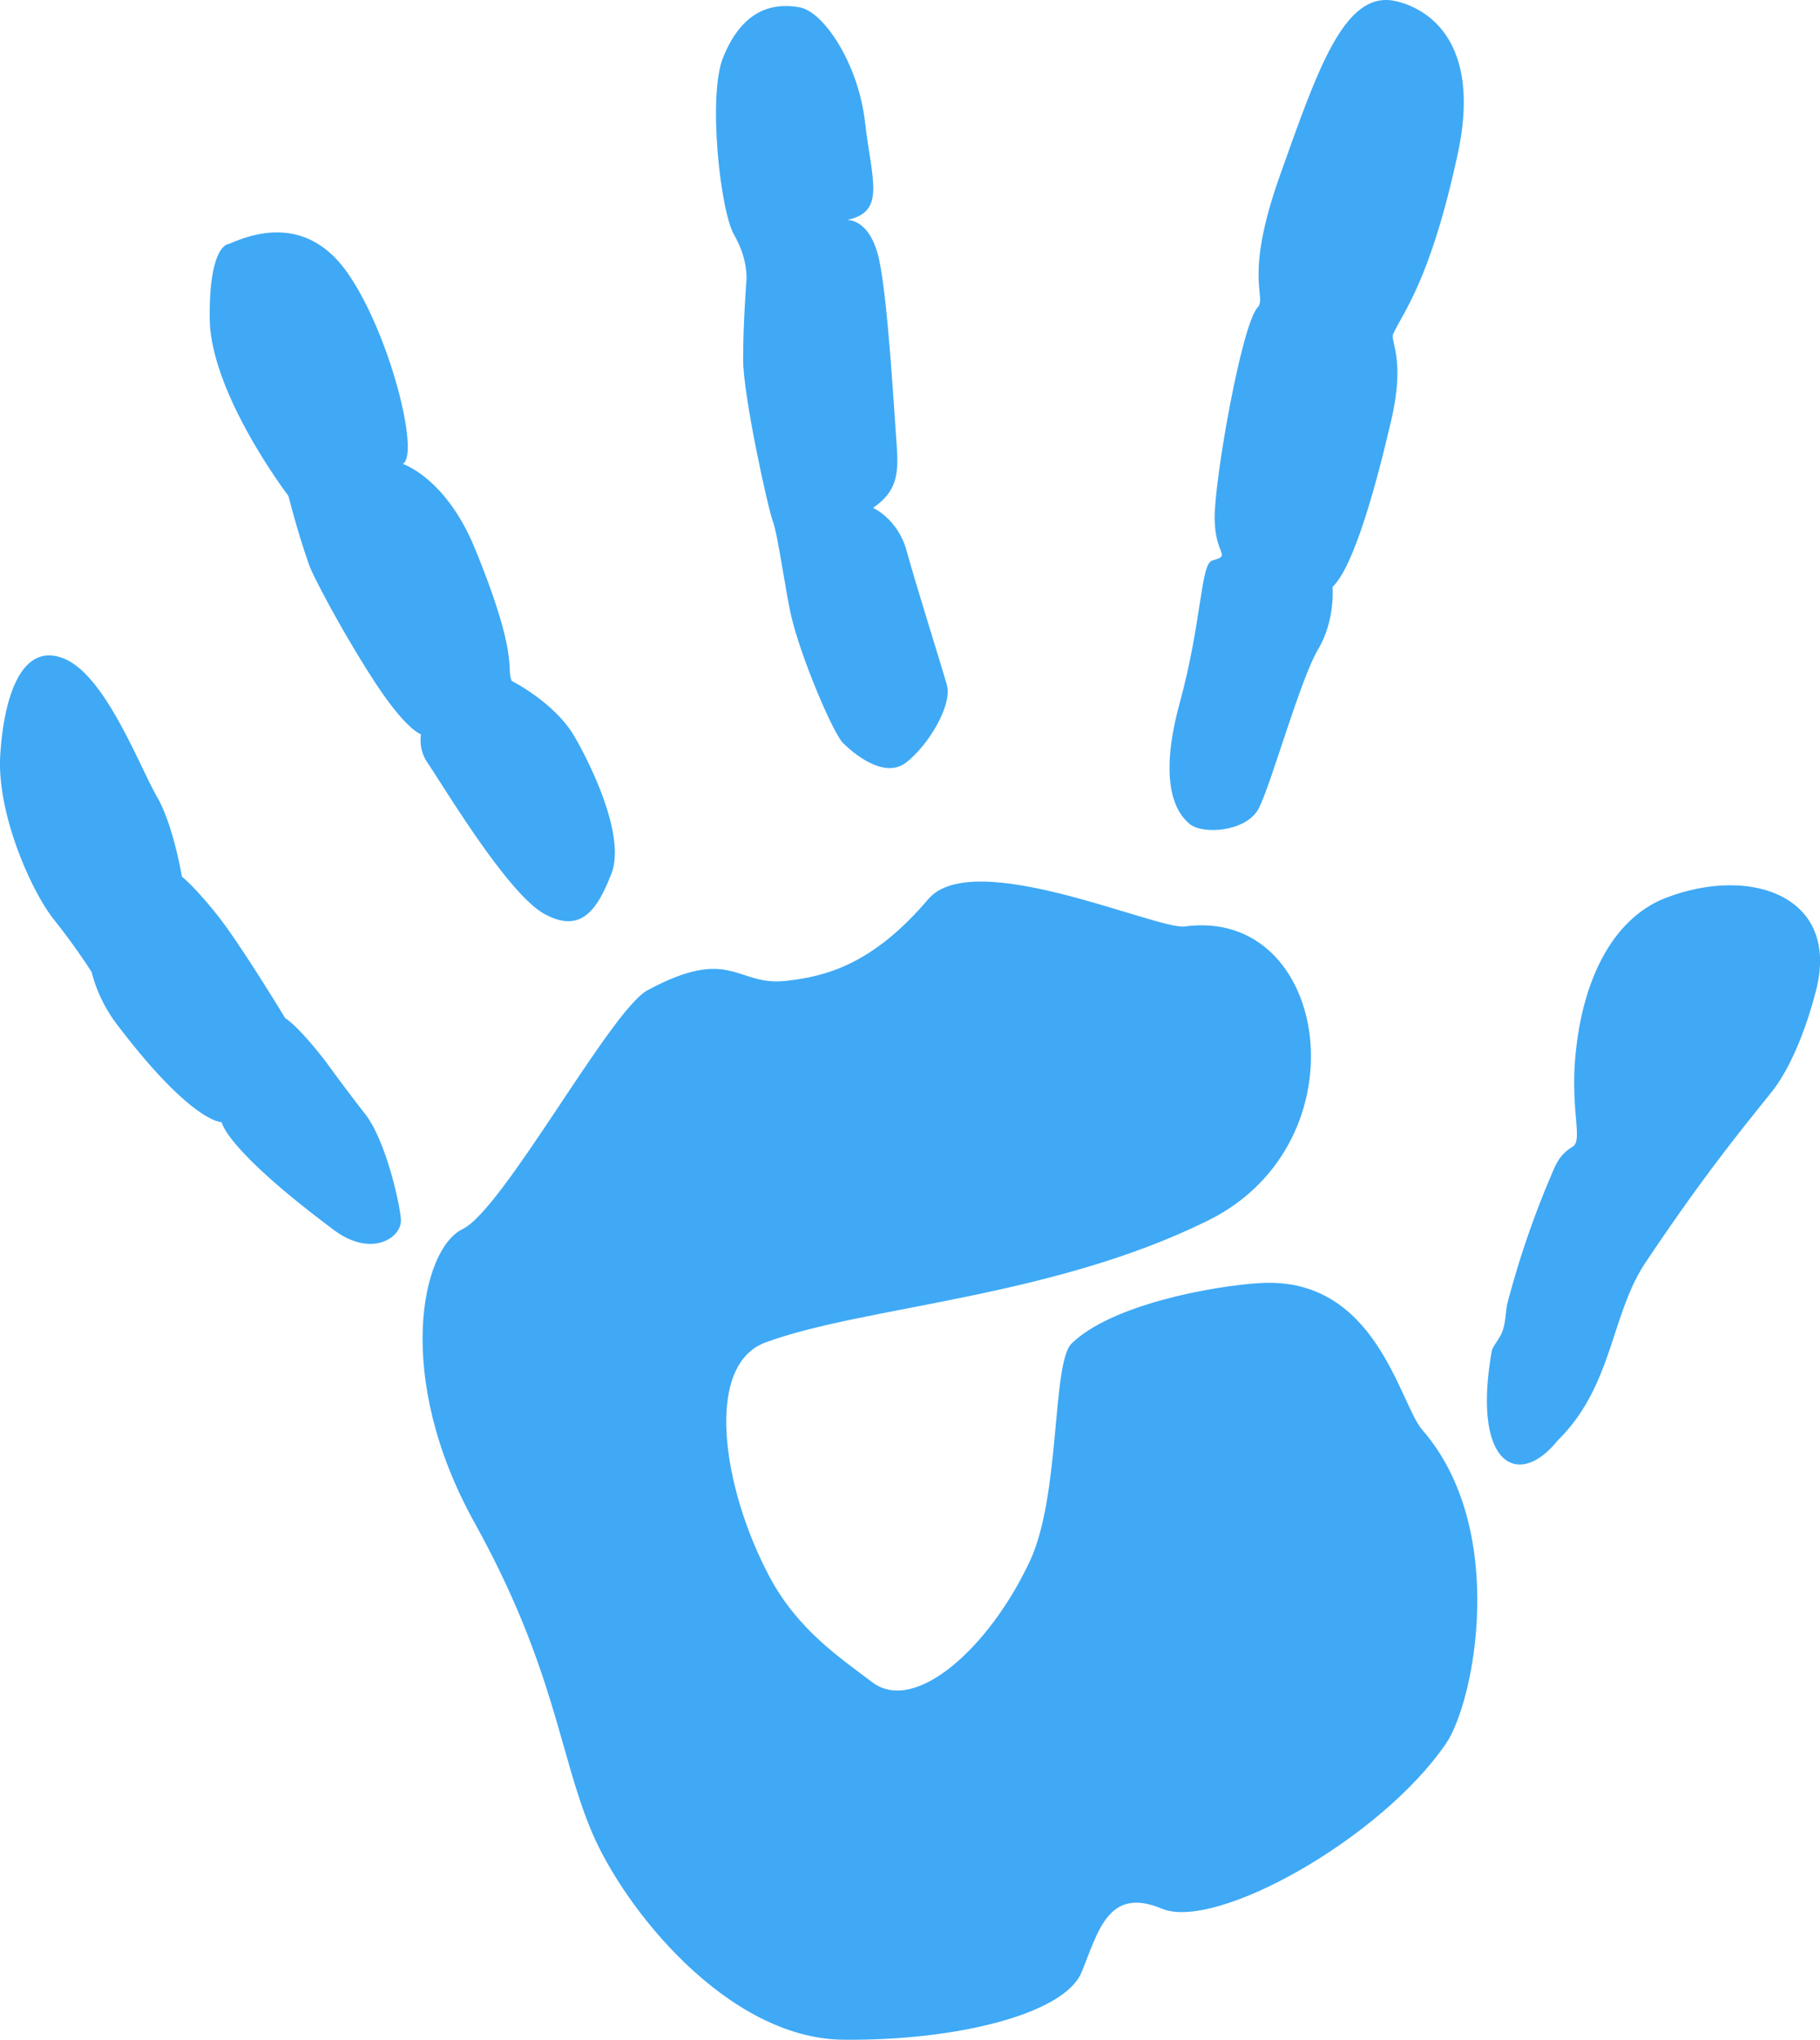 <svg xmlns="http://www.w3.org/2000/svg" width="666.77" height="747" viewBox="0 0 666.77 747"><defs><style>.cls-1{isolation:isolate;}.cls-2{mix-blend-mode:multiply;}.cls-3{fill:#3fa9f5;}</style></defs><g class="cls-1"><g id="Layer_1" data-name="Layer 1"><g class="cls-2"><path class="cls-3" d="M577.47,20.27c7.15,1.34,33.38,10,23.39,56.19s-19.9,57.68-23.59,65.75c-1.29,2.81,4.52,8.9-.7,31.48S563,227.46,555,234.94c0,0,1.15,12.09-5.32,22.92S532.47,307.39,528,316s-20.35,9.68-25.2,5.84-11.95-14.5-3.78-44.39,7.63-51,11.93-52.19c7.31-2.08,1-1.6.87-15.45s9.8-70.75,15.76-77.27c3.55-3.88-5.39-10.29,8.22-48.45S559.14,16.87,577.47,20.27Z" transform="translate(-66.83 -20)"/><path class="cls-3" d="M359.73,22.67c8.91,1.58,21.57,20.71,24,42s7.87,33-6.68,35.88c0,0,8.65-.78,11.92,14.85s5.44,55.66,6.31,66.83.34,17.64-8.62,23.75c0,0,9.14,4,12.35,15.82s12.54,41.38,14.7,48.92-6.85,22.32-14.94,28.53-19.46-3.55-23.06-7.1-15.53-31.31-19.16-47.19c-2-9-4.85-29.67-6.54-33.92s-10.93-46-10.93-59.48,1.23-29.13,1.23-29.13.66-7.46-4.52-16.39-9.66-51.23-4.06-64.94C337.87,25.83,347.55,20.5,359.73,22.67Z" transform="translate(-66.83 -20)"/><path class="cls-3" d="M150.72,109.32c6.95-2.95,27.76-11.78,43.43,10.62s26.61,66.91,20.2,69.93c0,0,15.88,5.1,26.5,31.06,16.4,40.1,11.29,43.75,13.48,48.45,0,0,15.84,7.91,23.08,20.52S295.89,327,290.8,340s-11,22.09-24.49,14.7-36.47-46-43.05-55.67a14.49,14.49,0,0,1-2.19-10.13S215.44,287.46,203,268s-21.77-37.85-22.83-40.85c-4.33-12.25-7.68-25.55-7.68-25.55s-28.58-37.47-28.83-65S150.72,109.32,150.72,109.32Z" transform="translate(-66.83 -20)"/><path class="cls-3" d="M186.14,408.72s7.24,10,14.49,19.27,12.49,31.55,13.06,38.44-10.83,14.23-24.45,4.06c-40.13-29.92-41.18-39.55-41.18-39.55s-10.76.47-38-35.3a54,54,0,0,1-9.68-19.7,234.46,234.46,0,0,0-13.87-19.28C78,345.87,65.62,317.58,66.92,296.55s7.61-41.37,23-35.51,27.68,39,34.56,51c5.84,10.11,9,29,9,29s4.58,3.5,13.1,14.25,24.74,37.57,24.74,37.57S175.66,395.16,186.14,408.72Z" transform="translate(-66.83 -20)"/><path class="cls-3" d="M587.9,543.63c-8.42-9.66-16.82-56.35-59.45-53.77-17.48,1.07-54.38,7.88-69,22.1-7.33,7.12-4,55.32-15.25,79.57-14.57,31.36-42,56.53-57.87,44.47-11.9-9.06-27.23-19.15-37.63-38.68-17.29-32.54-24-77.44-1.37-85.74,36.22-13.32,104.51-16.13,162.15-44.66S554,352.07,500.9,359.27c-10.15,1.36-77.48-29.4-94-10-20.37,24-37.7,28.41-52.44,29.95-17.89,1.89-19.89-13.05-50.42,3.42-13.54,7.3-52.81,80.3-67.79,87.49s-25.21,54.06,4.31,107.26,31,84.77,43,113.28,49.88,75.86,92.24,76.28,81.14-9.7,87.28-24.72,9.77-31.51,29.4-23.27,80.2-25.54,104.05-60.4C607,643.44,619.58,580,587.9,543.63Z" transform="translate(-66.83 -20)"/><path class="cls-3" d="M677.09,348.82c-18.9,7.28-30.67,29.23-33.17,58.73-1.64,19.13,2.78,30.06-.87,32.32s-5.39,4.56-7.13,8.68a335.64,335.64,0,0,0-16.83,48.67c-.68,2.72-.55,6.77-1.83,10.29-1.09,2.94-3.59,5.41-3.94,7.38-7.33,41.91,9.86,50.33,24,32.81l1.16-1.19c19.32-19.83,18.55-45.34,31.32-64.36,21.53-32.1,34.66-48,46.15-62.36,8.61-10.86,14.14-28.75,16.37-37.75C740.58,348,708,336.92,677.09,348.82Z" transform="translate(-66.83 -20)"/></g></g></g></svg>
